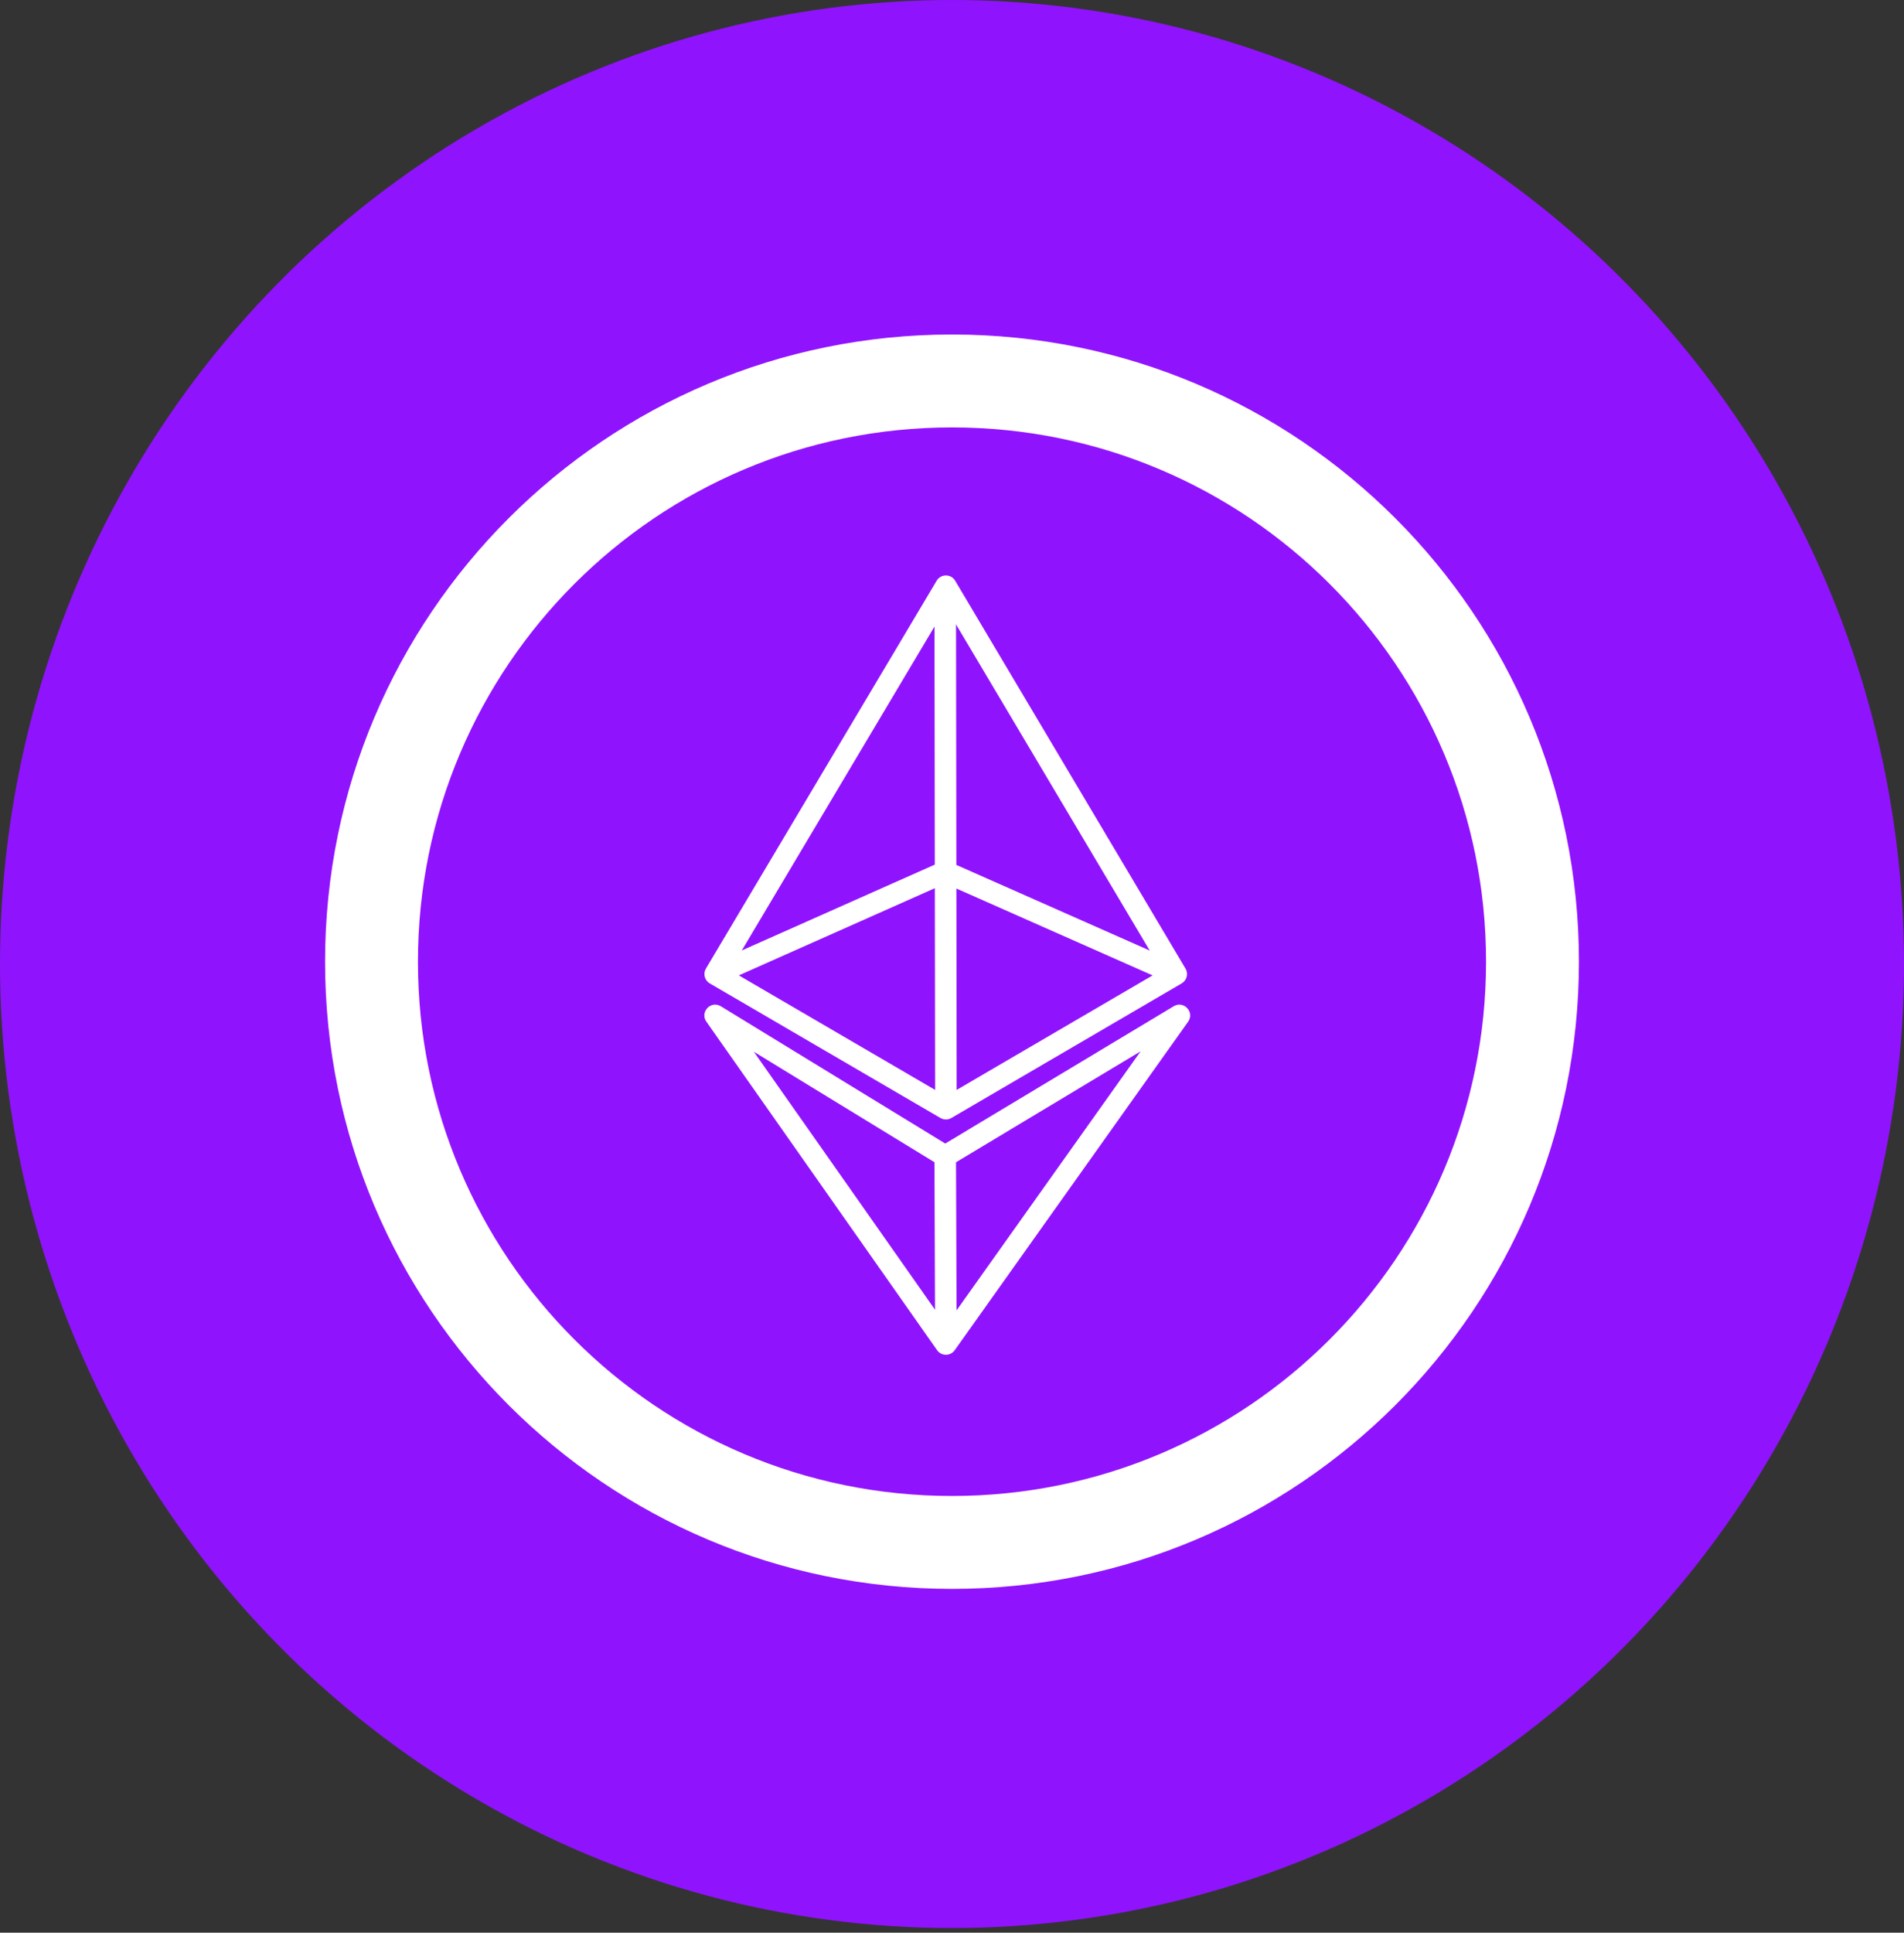 <?xml version="1.0" encoding="UTF-8"?>
<svg width="205px" height="208px" viewBox="0 0 205 208" version="1.1" xmlns="http://www.w3.org/2000/svg" xmlns:xlink="http://www.w3.org/1999/xlink">
    <rect x="0" y="0" width="205" height="208" fill="#333333" stroke="none"/>
    <!-- Generator: Sketch 58 (84663) - https://sketch.com -->
    <title>token-listing-icon</title>
    <desc>Created with Sketch.</desc>
    <g id="Logos,-Icons,-Illustrations" stroke="none" stroke-width="1" fill="none" fill-rule="evenodd">
        <g id="token-listing-icon">
            <ellipse id="Oval" fill="#9013FE" cx="102.5" cy="103.75" rx="102.5" ry="103.75"></ellipse>
            <g id="Group-69" transform="translate(40, 41)" fill="#FFFFFF" fill-rule="nonzero">
                <g id="copyright">
                    <path d="M62.5,130 C99.779,130 130,99.779 130,62.5 C130,25.221 99.779,-5 62.5,-5 C25.221,-5 -5,25.221 -5,62.5 C-5,99.779 25.221,130 62.5,130 Z M62.5,120 C30.744,120 5,94.256 5,62.5 C5,30.744 30.744,5 62.5,5 C94.256,5 120,30.744 120,62.5 C120,94.256 94.256,120 62.5,120 Z" id="Oval"></path>
                </g>
                <g id="ETHEREUM-LOGO" transform="translate(37, 22)">
                    <path d="M23.846,-0.5 L-0.993,41.239 C-1.323,41.794 -1.138,42.511 -0.581,42.836 L24.259,57.323 C24.621,57.534 25.068,57.534 25.43,57.323 L50.228,42.836 C50.784,42.511 50.969,41.794 50.64,41.24 L25.842,-0.499 C25.392,-1.256 24.296,-1.257 23.846,-0.5 Z M24.843,2.366 L48.046,41.421 L24.843,54.976 L1.601,41.42 L24.843,2.366 Z" id="Path-6"></path>
                    <path d="M49.375,45.292 C50.454,44.644 51.649,45.935 50.92,46.96 L25.79,82.316 C25.326,82.97 24.355,82.967 23.894,82.311 L-0.946,46.955 C-1.67,45.924 -0.465,44.64 0.61,45.297 L24.774,60.071 L49.375,45.292 Z M24.849,79.631 L45.807,50.145 L25.367,62.424 C24.996,62.647 24.532,62.645 24.163,62.42 L4.168,50.195 L24.849,79.631 Z" id="Path-7"></path>
                    <polygon id="Path-8" points="26.005 81.639 25.93 61.198 23.608 61.207 23.683 81.648"></polygon>
                    <path d="M49.172,42.895 L50.112,40.771 L25.239,29.762 C24.939,29.629 24.597,29.63 24.297,29.763 L-0.467,40.772 L0.476,42.894 L24.77,32.094 L49.172,42.895 Z" id="Path-9"></path>
                    <polygon id="Path-10" points="23.608 0.095 23.683 56.322 26.005 56.319 25.93 0.092"></polygon>
                </g>
            </g>
        </g>
    </g>
</svg>